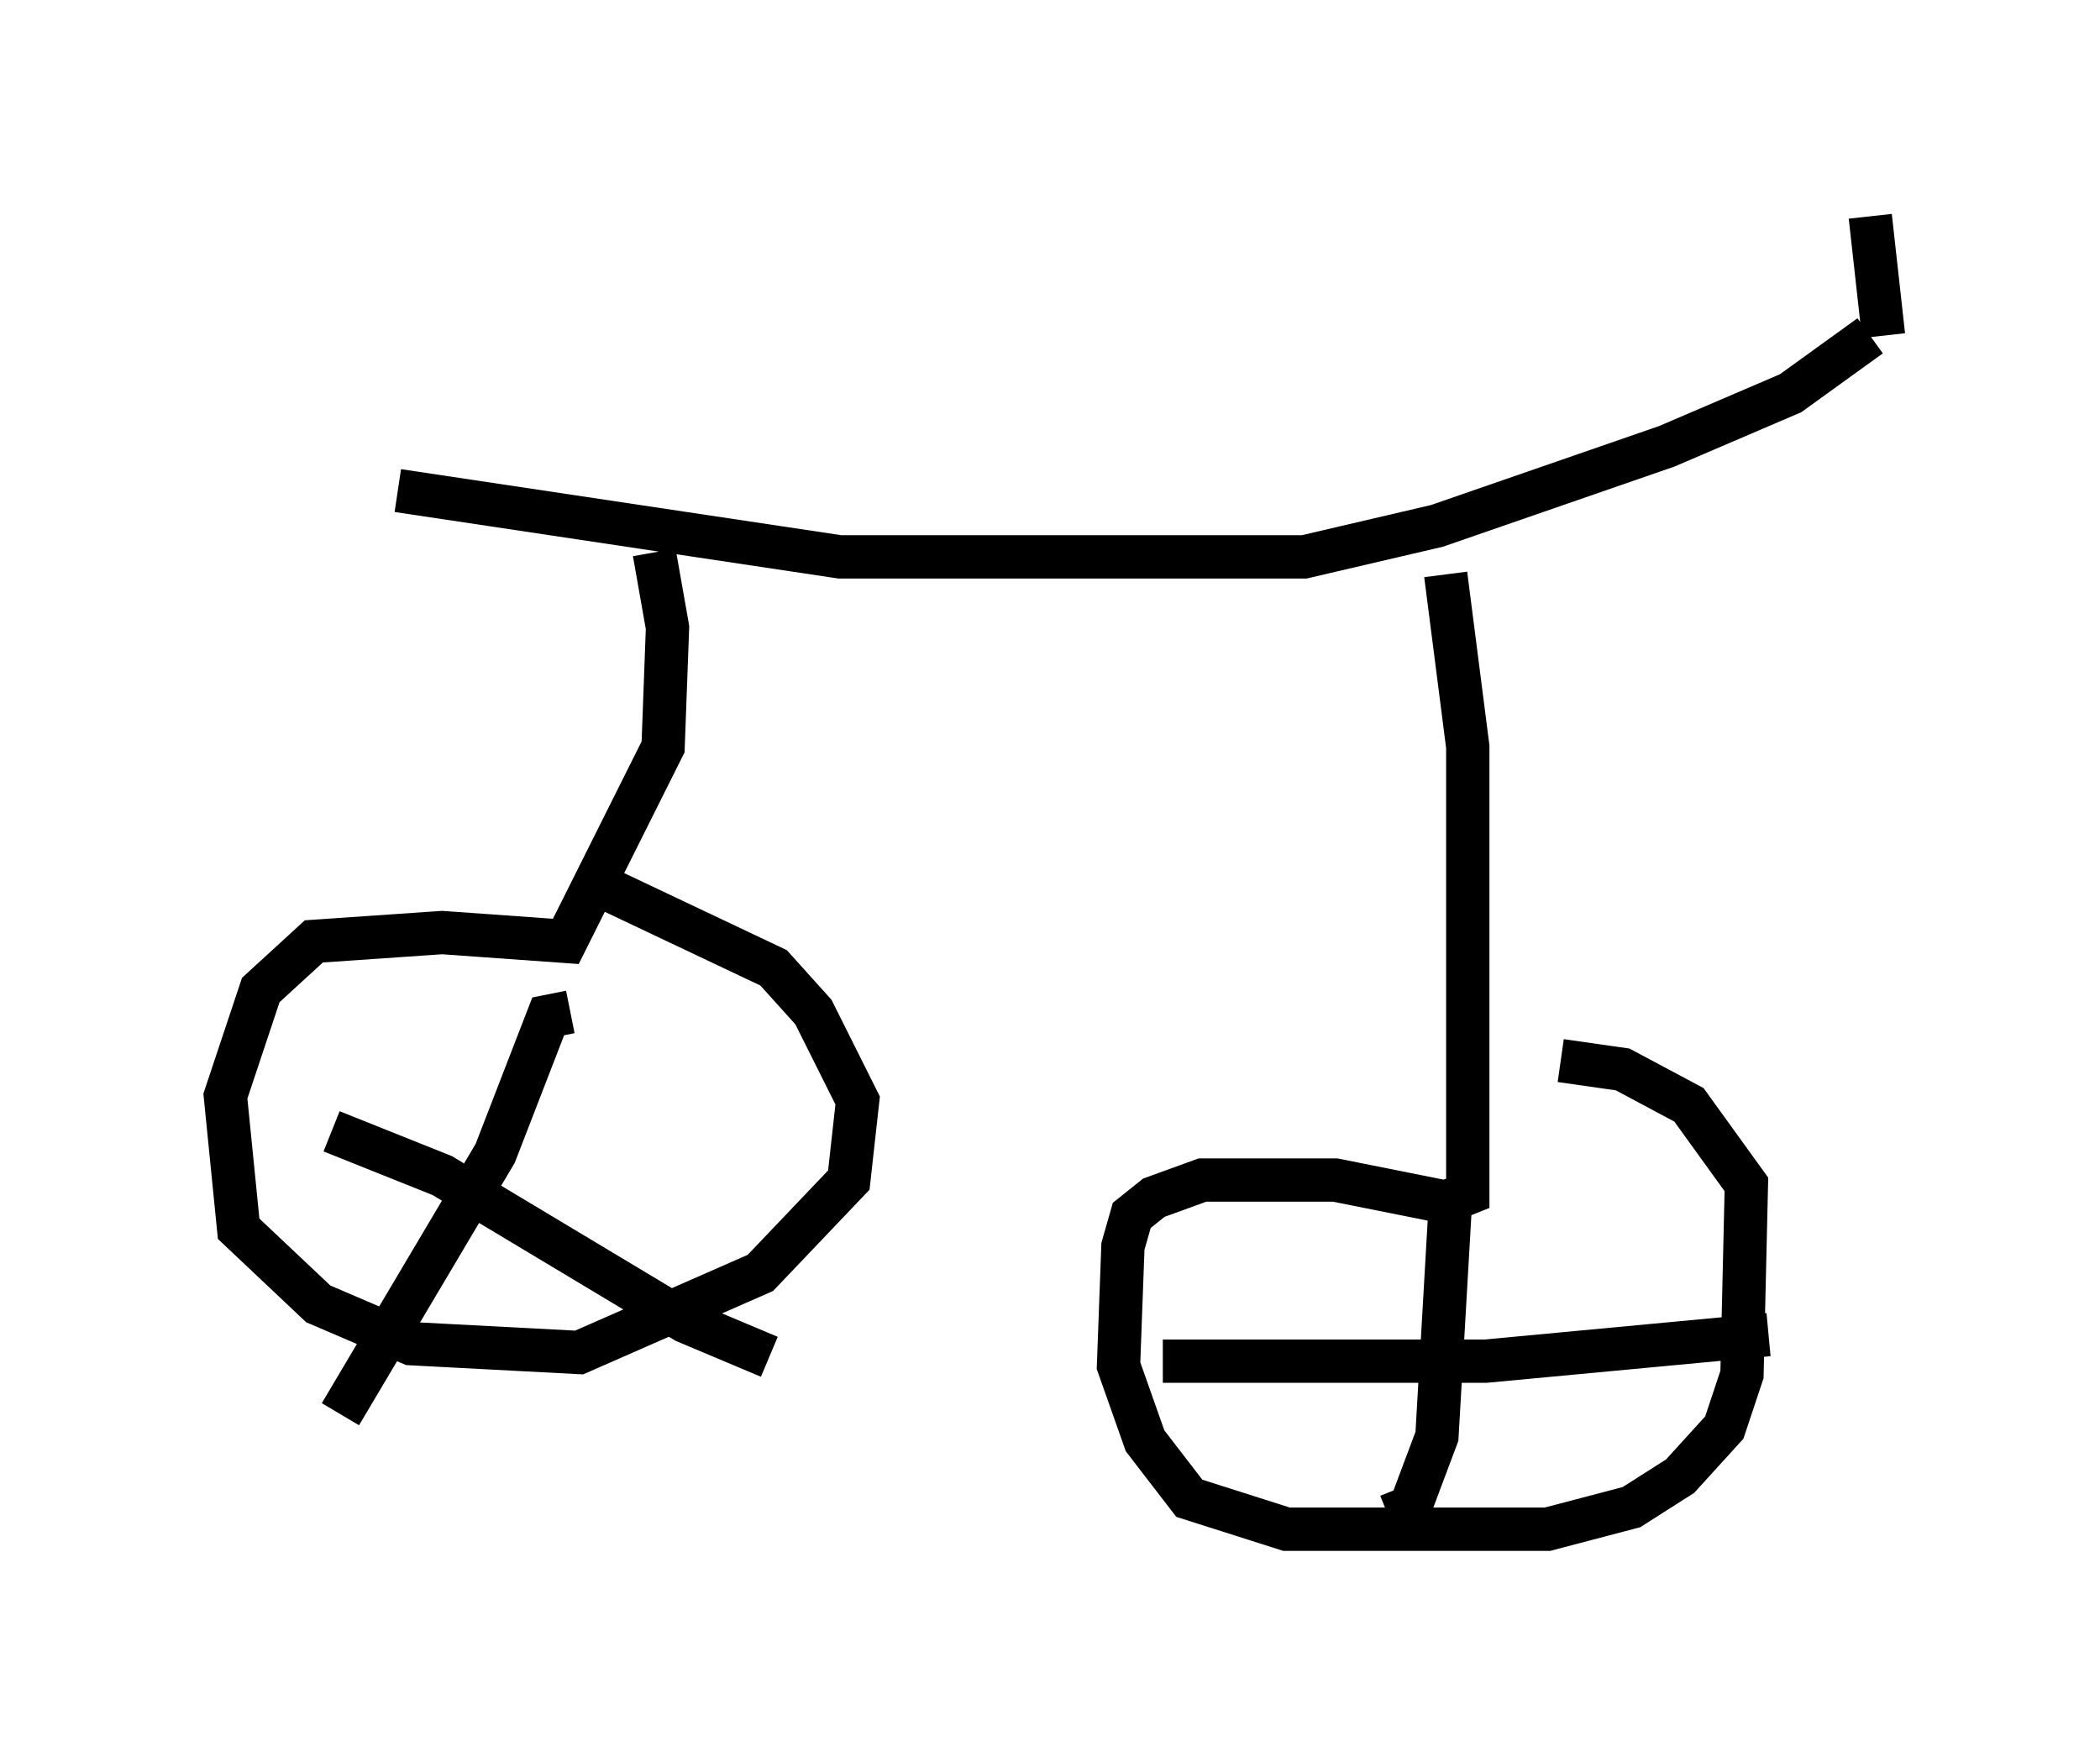 <?xml version="1.0" encoding="utf-8" ?>
<svg baseProfile="full" height="40.319" version="1.1" width="48.486" xmlns="http://www.w3.org/2000/svg" xmlns:ev="http://www.w3.org/2001/xml-events" xmlns:xlink="http://www.w3.org/1999/xlink"><defs /><rect fill="white" height="40.319" width="48.486" x="0" y="0" /><path d="M5, 11.023 m4.185, 0.306 l10.208, 1.531 10.719, 0.0 l3.063, -0.715 5.308, -1.838 l2.858, -1.225 1.838, -1.327 m-28.073, 5.002 l0.306, 1.735 -0.102, 2.756 l-2.246, 4.492 -2.858, -0.204 l-2.96, 0.204 -1.225, 1.123 l-0.817, 2.45 0.306, 3.063 l1.838, 1.735 2.144, 0.919 l3.879, 0.204 4.185, -1.838 l2.042, -2.144 0.204, -1.838 l-1.021, -2.042 -0.919, -1.021 l-3.879, -1.838 m19.396, -7.248 l0.51, 3.981 0.0, 10.311 l-0.51, 0.204 -2.552, -0.51 l-3.063, 0.0 -1.123, 0.408 l-0.51, 0.408 -0.204, 0.715 l-0.102, 2.756 0.613, 1.735 l1.021, 1.327 2.246, 0.715 l6.023, 0.0 1.94, -0.51 l1.123, -0.715 1.021, -1.123 l0.408, -1.225 0.102, -4.39 l-1.327, -1.838 -1.531, -0.817 l-1.429, -0.204 m-2.552, 3.369 l-0.306, 5.308 -0.613, 1.633 l-0.51, 0.204 m-5.206, -3.573 l7.452, 0.0 6.533, -0.613 m-27.665, -7.452 l-0.51, 0.102 -1.225, 3.165 l-3.573, 6.023 m-0.204, -6.533 l2.552, 1.021 5.615, 3.369 l1.94, 0.817 m25.725, -23.582 l-0.306, -2.756 " fill="none" stroke="black" stroke-width="1" /></svg>